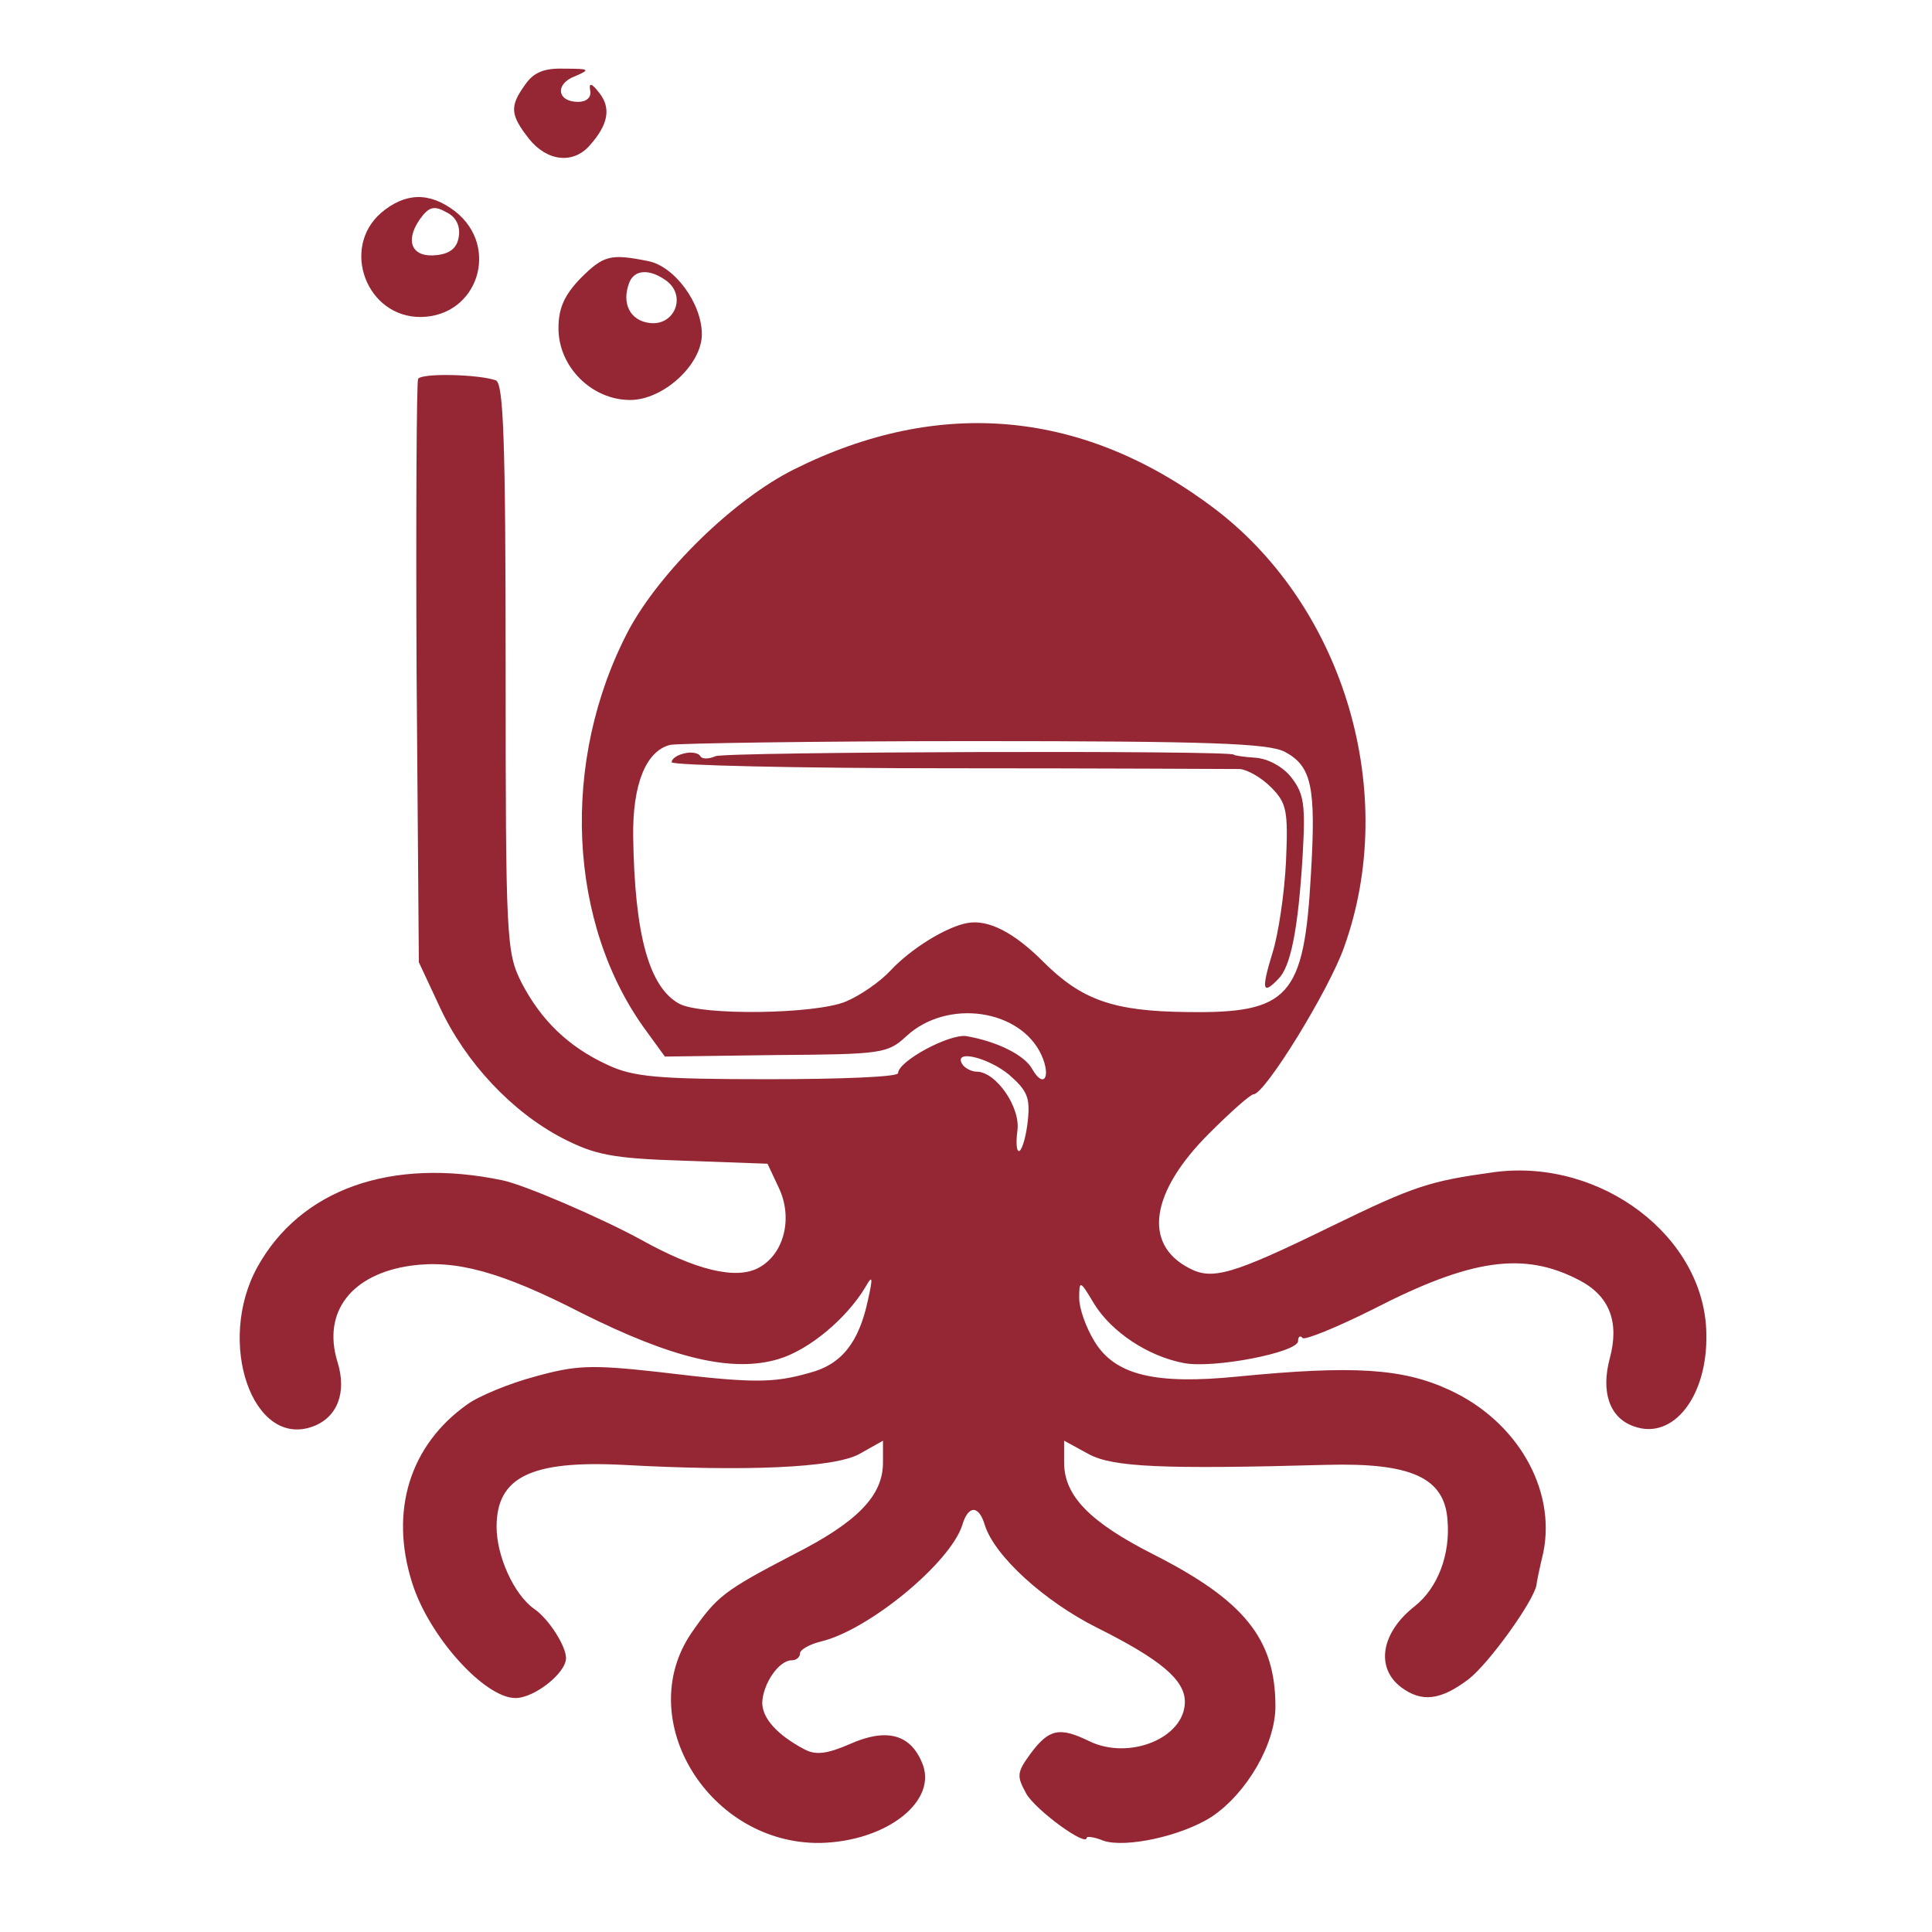 <?xml version="1.0" standalone="no"?>
<!DOCTYPE svg PUBLIC "-//W3C//DTD SVG 20010904//EN"
 "http://www.w3.org/TR/2001/REC-SVG-20010904/DTD/svg10.dtd">
<svg version="1.0" xmlns="http://www.w3.org/2000/svg"
 width="256pt" height="256pt" viewBox="0 0 256 256"
 preserveAspectRatio="xMidYMid meet">
<g transform="translate(0,256) scale(0.1,-0.1)"
fill="#952735" stroke="none">
<path d="M696 2448 c-21 -29 -20 -40 5 -72 24 -30 59 -34 81 -8 24 27 28 49
12 69 -10 13 -14 14 -12 3 2 -9 -5 -15 -16 -15 -28 0 -31 24 -4 34 21 9 19 10
-14 10 -27 1 -41 -5 -52 -21z"/>
<path d="M505 2278 c-54 -47 -19 -139 53 -138 75 1 105 93 45 140 -34 26 -66
25 -98 -2z m103 -31 c-2 -15 -11 -23 -29 -25 -33 -4 -43 18 -23 47 12 17 19
19 35 10 13 -6 19 -18 17 -32z"/>
<path d="M769 2191 c-21 -22 -29 -39 -29 -66 0 -51 44 -95 95 -95 44 0 95 47
95 87 0 41 -36 90 -71 97 -50 10 -59 8 -90 -23z m114 -3 c27 -20 11 -60 -22
-56 -26 3 -38 26 -27 54 7 17 27 18 49 2z"/>
<path d="M554 2058 c-2 -3 -3 -179 -2 -390 l3 -383 28 -60 c34 -73 95 -138
162 -173 43 -22 65 -27 161 -30 l111 -4 15 -32 c19 -40 7 -88 -27 -106 -30
-16 -83 -3 -155 37 -53 29 -155 73 -184 79 -148 31 -268 -12 -325 -115 -55
-100 -6 -241 74 -211 32 12 45 45 32 86 -20 66 19 116 98 127 59 8 119 -8 226
-63 120 -60 199 -79 260 -61 41 12 91 54 116 96 9 16 10 13 3 -18 -12 -56 -35
-85 -77 -96 -49 -14 -76 -14 -200 1 -90 10 -110 9 -164 -6 -34 -9 -75 -26 -90
-37 -76 -54 -103 -141 -73 -236 22 -71 96 -153 137 -153 25 0 67 33 67 53 0
16 -23 52 -42 65 -27 19 -50 70 -50 109 0 66 46 88 167 82 163 -9 279 -4 313
14 l32 18 0 -29 c0 -44 -34 -79 -119 -122 -92 -48 -101 -55 -135 -104 -78
-115 24 -280 171 -278 89 2 158 57 134 108 -16 37 -48 44 -95 23 -30 -13 -45
-15 -60 -7 -36 19 -56 41 -56 62 1 25 22 56 39 56 6 0 11 4 11 9 0 5 12 12 28
16 63 15 171 104 187 154 8 27 22 27 30 0 13 -41 79 -101 149 -136 84 -42 116
-69 116 -98 0 -48 -74 -78 -127 -52 -39 19 -53 16 -77 -16 -19 -26 -19 -30 -6
-54 13 -22 80 -71 80 -58 0 2 10 1 22 -4 29 -10 104 6 144 32 46 31 84 96 84
146 0 89 -41 140 -161 201 -85 43 -119 78 -119 122 l0 29 33 -18 c32 -17 97
-20 315 -14 112 3 156 -17 160 -73 4 -46 -13 -90 -43 -114 -45 -35 -53 -82
-18 -108 27 -20 52 -17 89 11 27 21 86 103 90 125 0 3 4 22 9 43 17 84 -35
174 -124 215 -62 29 -128 33 -281 18 -110 -11 -163 2 -190 47 -11 18 -20 43
-20 57 0 24 1 24 20 -8 23 -37 71 -69 118 -78 39 -8 152 14 152 29 0 6 3 8 6
4 3 -3 45 14 93 38 130 67 200 77 273 39 41 -21 54 -56 41 -104 -12 -45 0 -79
32 -90 52 -19 98 40 96 123 -2 128 -139 232 -280 214 -87 -12 -106 -18 -217
-72 -131 -64 -158 -72 -189 -55 -61 32 -50 101 27 178 29 29 55 52 59 52 15 0
100 138 120 195 73 203 1 448 -169 579 -174 133 -366 151 -560 54 -80 -40
-177 -135 -219 -213 -91 -173 -81 -390 24 -532 l24 -33 147 2 c141 1 148 2
173 25 54 50 151 36 179 -25 13 -29 3 -45 -12 -19 -10 19 -47 37 -87 44 -22 4
-91 -33 -91 -49 0 -5 -78 -8 -172 -8 -147 0 -179 3 -213 19 -52 24 -88 59
-114 109 -20 40 -21 56 -21 417 0 305 -3 377 -13 381 -22 8 -98 10 -103 2z
m1148 -494 c36 -19 42 -46 35 -163 -9 -162 -29 -184 -164 -182 -98 1 -140 16
-191 67 -38 38 -72 56 -100 51 -28 -5 -75 -34 -102 -63 -14 -15 -40 -33 -59
-41 -40 -17 -191 -19 -221 -3 -40 22 -59 91 -61 221 -1 70 17 114 49 122 9 2
190 5 402 5 313 0 390 -3 412 -14z m-365 -428 c24 -21 28 -30 25 -60 -2 -20
-7 -38 -11 -41 -4 -2 -5 10 -3 26 5 31 -28 79 -54 79 -7 0 -16 5 -19 10 -12
20 34 9 62 -14z"/>
<path d="M908 1562 c-10 -2 -18 -7 -18 -12 0 -4 165 -8 368 -8 202 0 375 -1
385 -1 10 -1 28 -11 41 -24 21 -21 23 -31 20 -99 -2 -41 -10 -96 -18 -121 -15
-49 -13 -56 8 -34 16 16 26 64 32 162 4 69 2 83 -15 105 -11 14 -31 25 -48 26
-15 1 -28 3 -28 4 0 6 -673 4 -687 -2 -9 -4 -18 -4 -20 0 -2 4 -11 6 -20 4z"/>
</g>
</svg>
